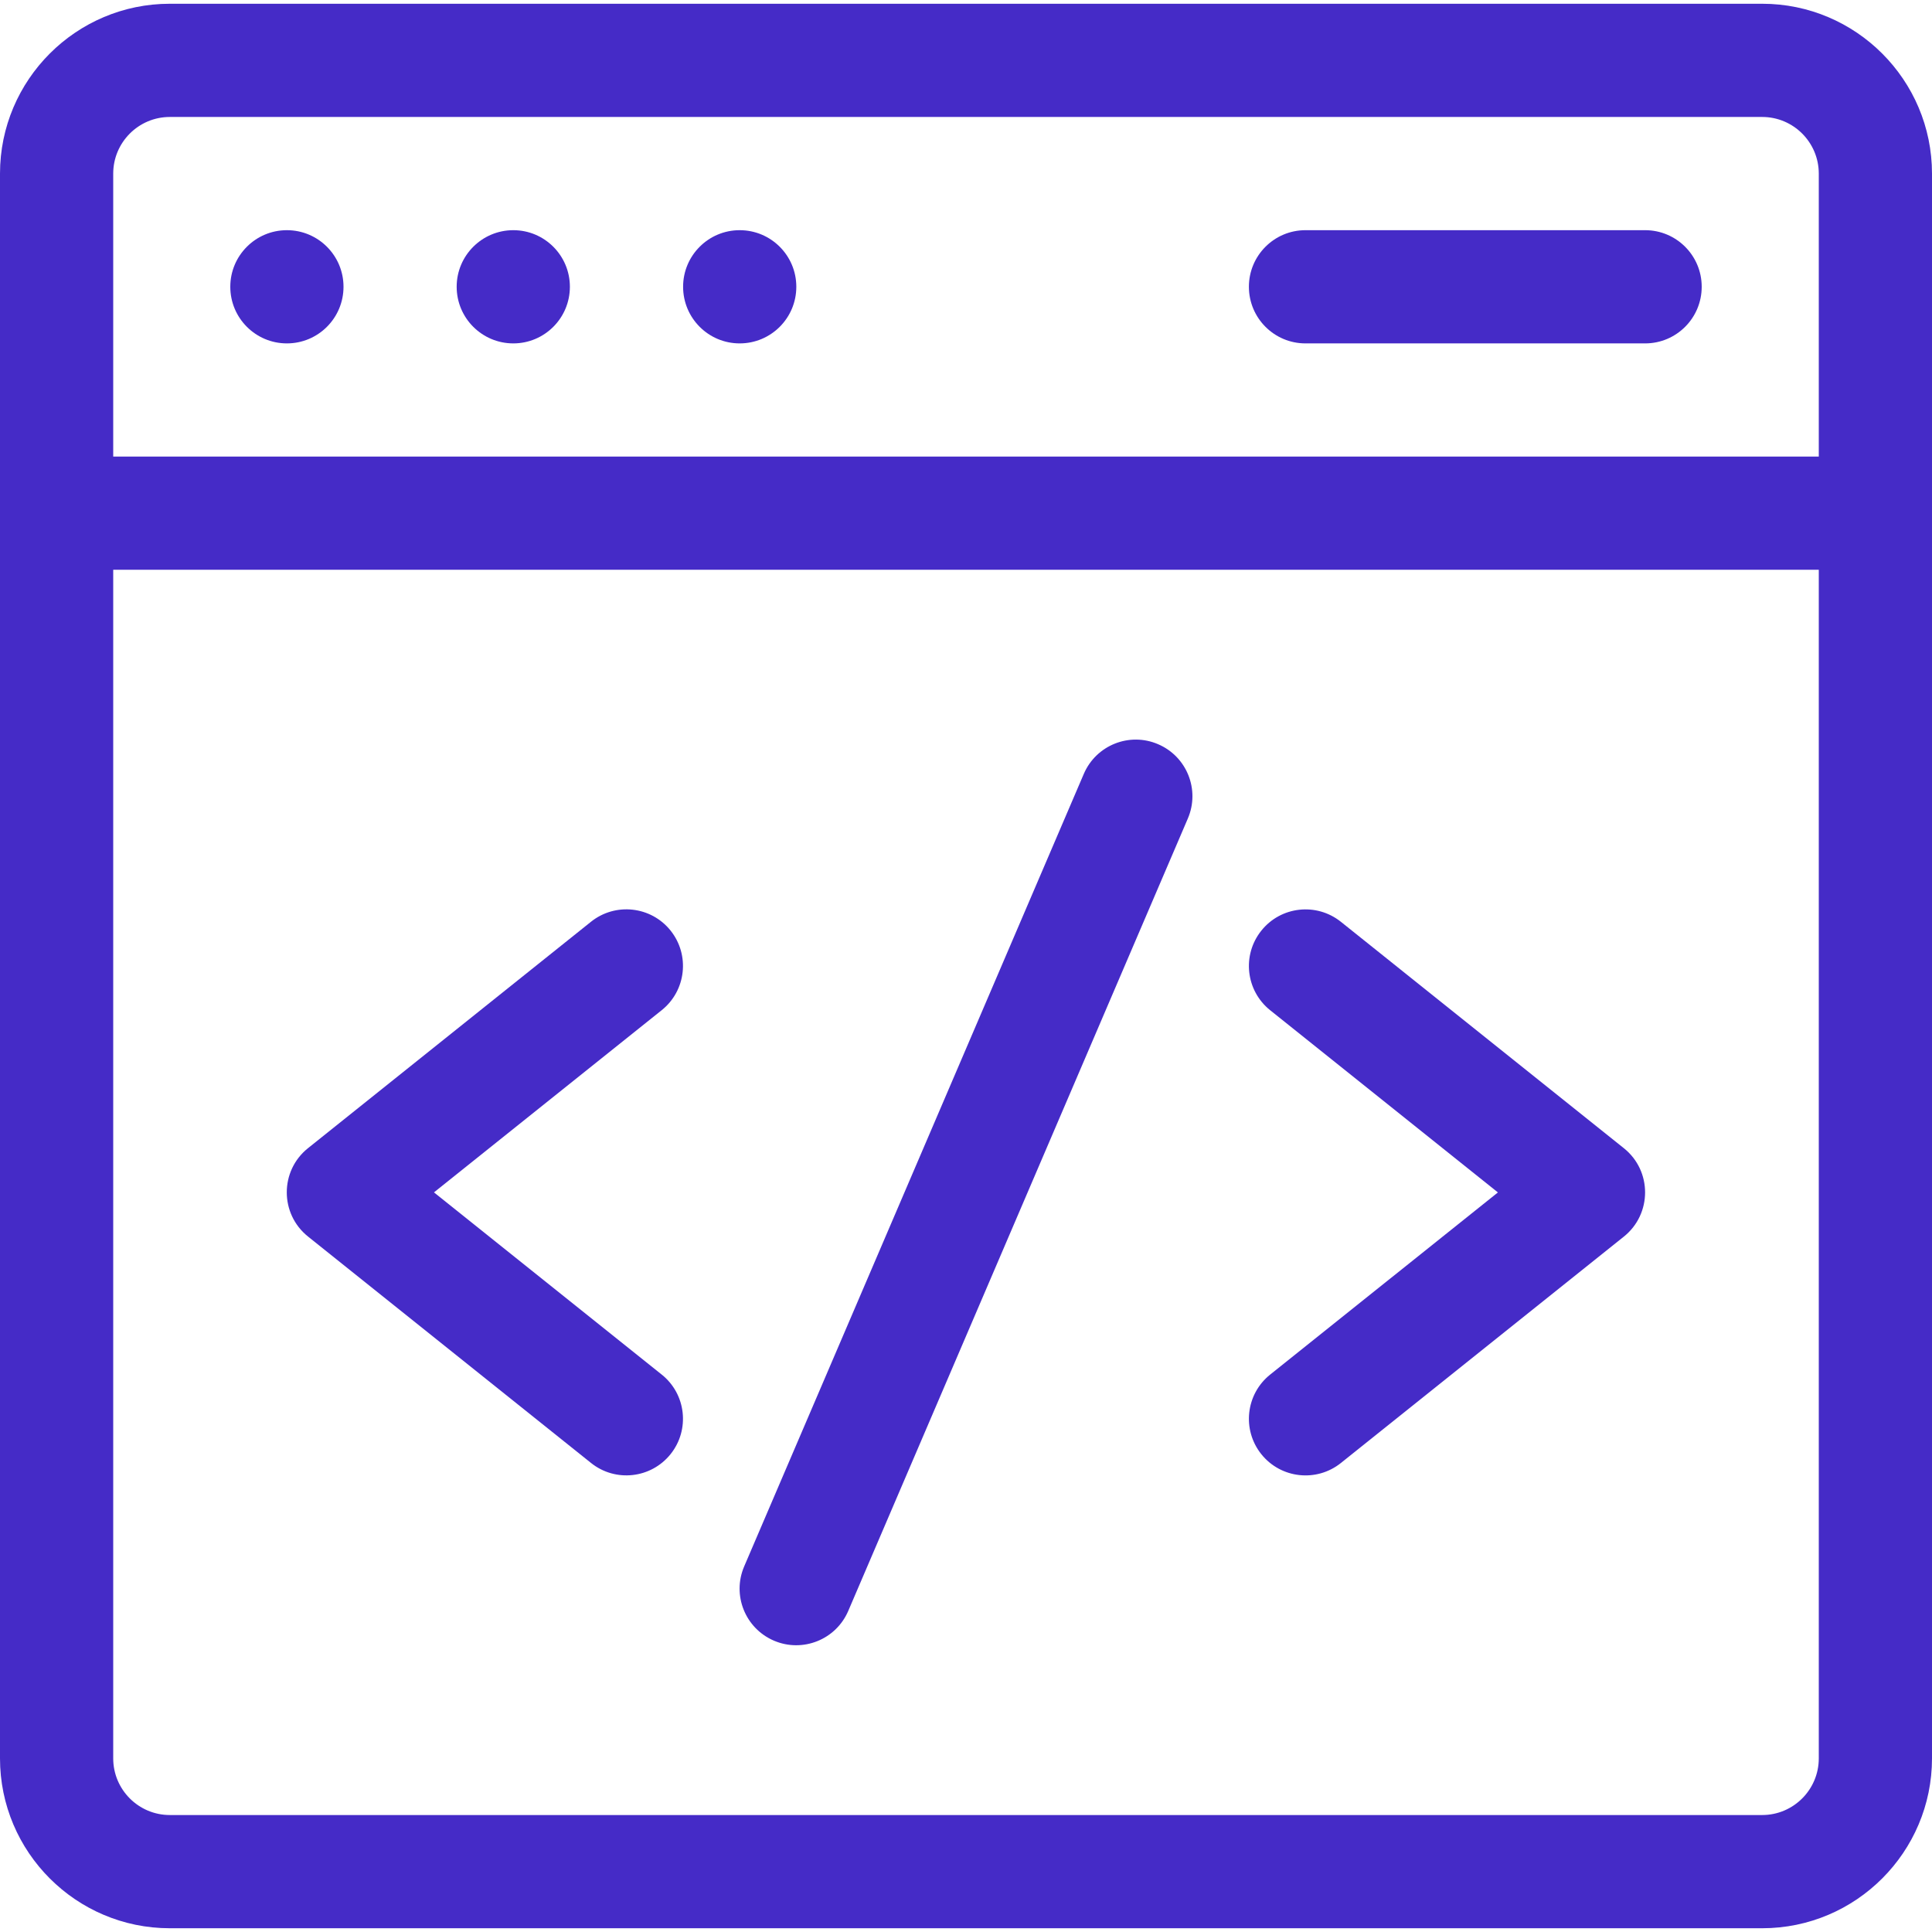 <svg width="35" height="35" viewBox="0 0 35 35" fill="none" xmlns="http://www.w3.org/2000/svg">
<path d="M31.924 0.068H3.076C1.38 0.068 0 1.448 0 3.145V31.855C0 33.552 1.38 34.932 3.076 34.932H31.924C33.62 34.932 35 33.552 35 31.855V3.145C35 1.448 33.62 0.068 31.924 0.068ZM3.076 2.119H31.924C32.489 2.119 32.949 2.579 32.949 3.145V8.271H2.051V3.145C2.051 2.579 2.511 2.119 3.076 2.119ZM31.924 32.881H3.076C2.511 32.881 2.051 32.421 2.051 31.855V10.322H32.949V31.855C32.949 32.421 32.489 32.881 31.924 32.881Z" fill="#452bc7"/>
<path d="M20.98 13.482C20.46 13.258 19.857 13.5 19.634 14.02L13.482 28.376C13.258 28.896 13.5 29.499 14.02 29.722C14.541 29.945 15.144 29.704 15.367 29.183L21.519 14.828C21.742 14.307 21.501 13.705 20.98 13.482Z" fill="#452bc7"/>
<path d="M12.148 16.858C11.794 16.416 11.149 16.345 10.707 16.698L5.58 20.8C5.067 21.21 5.067 21.991 5.58 22.401L10.707 26.503C11.149 26.857 11.794 26.785 12.148 26.343C12.502 25.901 12.43 25.255 11.988 24.902L7.862 21.601L11.988 18.3C12.43 17.946 12.502 17.301 12.148 16.858Z" fill="#452bc7"/>
<path d="M29.418 20.801L24.291 16.699C23.849 16.346 23.203 16.417 22.85 16.86C22.496 17.302 22.568 17.947 23.01 18.301L27.136 21.602L23.01 24.902C22.568 25.256 22.496 25.901 22.85 26.344C23.204 26.786 23.849 26.857 24.291 26.504L29.418 22.402C29.93 21.992 29.931 21.211 29.418 20.801Z" fill="#452bc7"/>
<path d="M5.197 6.221C5.764 6.221 6.223 5.762 6.223 5.195C6.223 4.629 5.764 4.17 5.197 4.17C4.631 4.17 4.172 4.629 4.172 5.195C4.172 5.762 4.631 6.221 5.197 6.221Z" fill="#452bc7"/>
<path d="M9.299 6.221C9.865 6.221 10.324 5.762 10.324 5.195C10.324 4.629 9.865 4.17 9.299 4.17C8.733 4.17 8.273 4.629 8.273 5.195C8.273 5.762 8.733 6.221 9.299 6.221Z" fill="#452bc7"/>
<path d="M13.4 6.221C13.967 6.221 14.426 5.762 14.426 5.195C14.426 4.629 13.967 4.17 13.4 4.17C12.834 4.17 12.375 4.629 12.375 5.195C12.375 5.762 12.834 6.221 13.4 6.221Z" fill="#452bc7"/>
<path d="M23.65 6.221H29.803C30.369 6.221 30.828 5.762 30.828 5.195C30.828 4.629 30.369 4.17 29.803 4.17H23.65C23.084 4.17 22.625 4.629 22.625 5.195C22.625 5.762 23.084 6.221 23.65 6.221Z" fill="#452bc7"/>
</svg>
